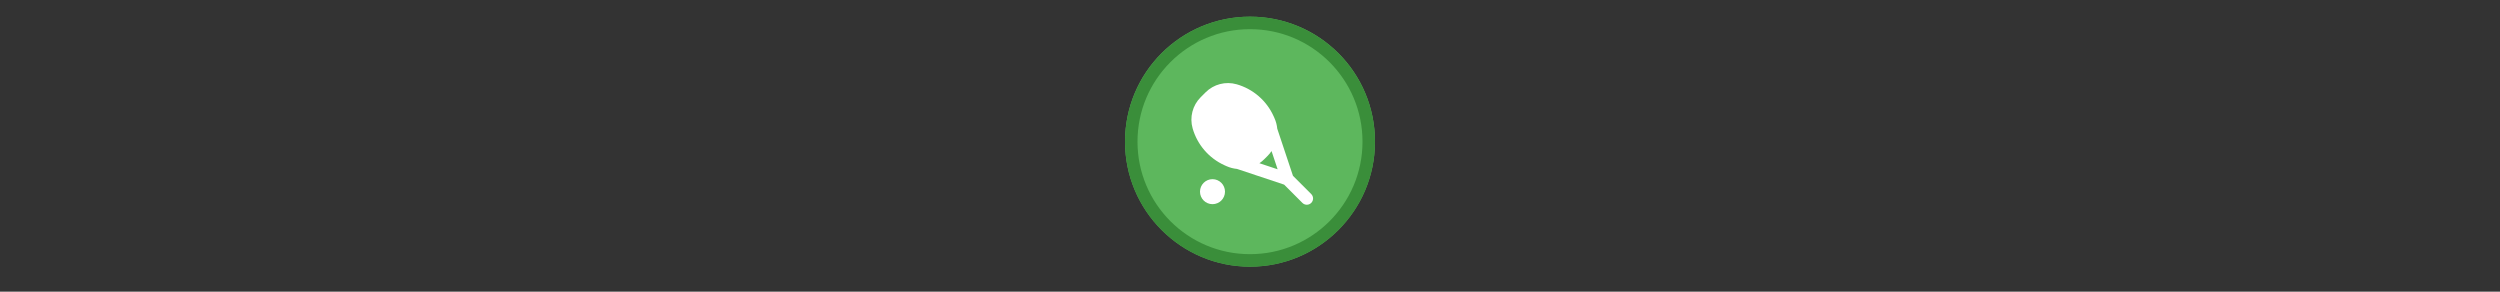 <svg width="300" height="35" viewBox="0 0 300 35" fill="none" xmlns="http://www.w3.org/2000/svg">

<rect x="0" y="0" width="300" height="35" fill="#333333" stroke="none"/>

<g transform="translate(135, 2) scale(1.5 1.5) "> 

<g clip-path="url(#clip0)">
<path opacity="0.953" d="M9.999 0C15.514 0 20 4.446 20 10C20 15.517 15.514 20 9.999 20C4.486 20 0 15.517 0 10C0 4.446 4.486 0 9.999 0V0Z" fill="#60BE60"/>
<path opacity="0.95" fill-rule="evenodd" clip-rule="evenodd" d="M10 19C14.971 19 19 14.971 19 10C19 5.029 14.971 1 10 1C5.029 1 1 5.029 1 10C1 14.971 5.029 19 10 19ZM10 20C15.523 20 20 15.523 20 10C20 4.477 15.523 0 10 0C4.477 0 0 4.477 0 10C0 15.523 4.477 20 10 20Z" fill="#398C39"/>
</g>
<defs>
<clipPath id="clip0">
<path d="M0 0H20V20H0V0Z" fill="white"/>
</clipPath>
</defs>

</g>


<g transform="translate(141, 8) scale(0.375 0.375) "> 

<path fill-rule="evenodd" clip100-rule="evenodd" d="M5.637 19.73C4.627 16.193 5.613 12.387 8.214 9.786L9.786 8.214C12.387 5.613 16.193 4.627 19.73 5.637C24.975 7.136 29.297 10.866 31.545 15.837L31.808 16.418C32.309 17.524 32.611 18.683 32.724 19.849L37.748 34.92L43.596 40.768C44.377 41.549 44.377 42.815 43.596 43.596C42.815 44.377 41.549 44.377 40.768 43.596L34.92 37.748L19.849 32.724C18.683 32.611 17.524 32.309 16.418 31.808L15.837 31.545C10.866 29.297 7.136 24.975 5.637 19.73ZM29.589 28.593C30.08 28.102 30.516 27.573 30.896 27.013L32.838 32.838L27.013 30.896C27.573 30.516 28.102 30.08 28.593 29.589L29.589 28.593Z" fill="#ffffff"/>
<path d="M12 44C14.209 44 16 42.209 16 40C16 37.791 14.209 36 12 36C9.791 36 8 37.791 8 40C8 42.209 9.791 44 12 44Z" fill="#ffffff"/>

</g>

</svg>